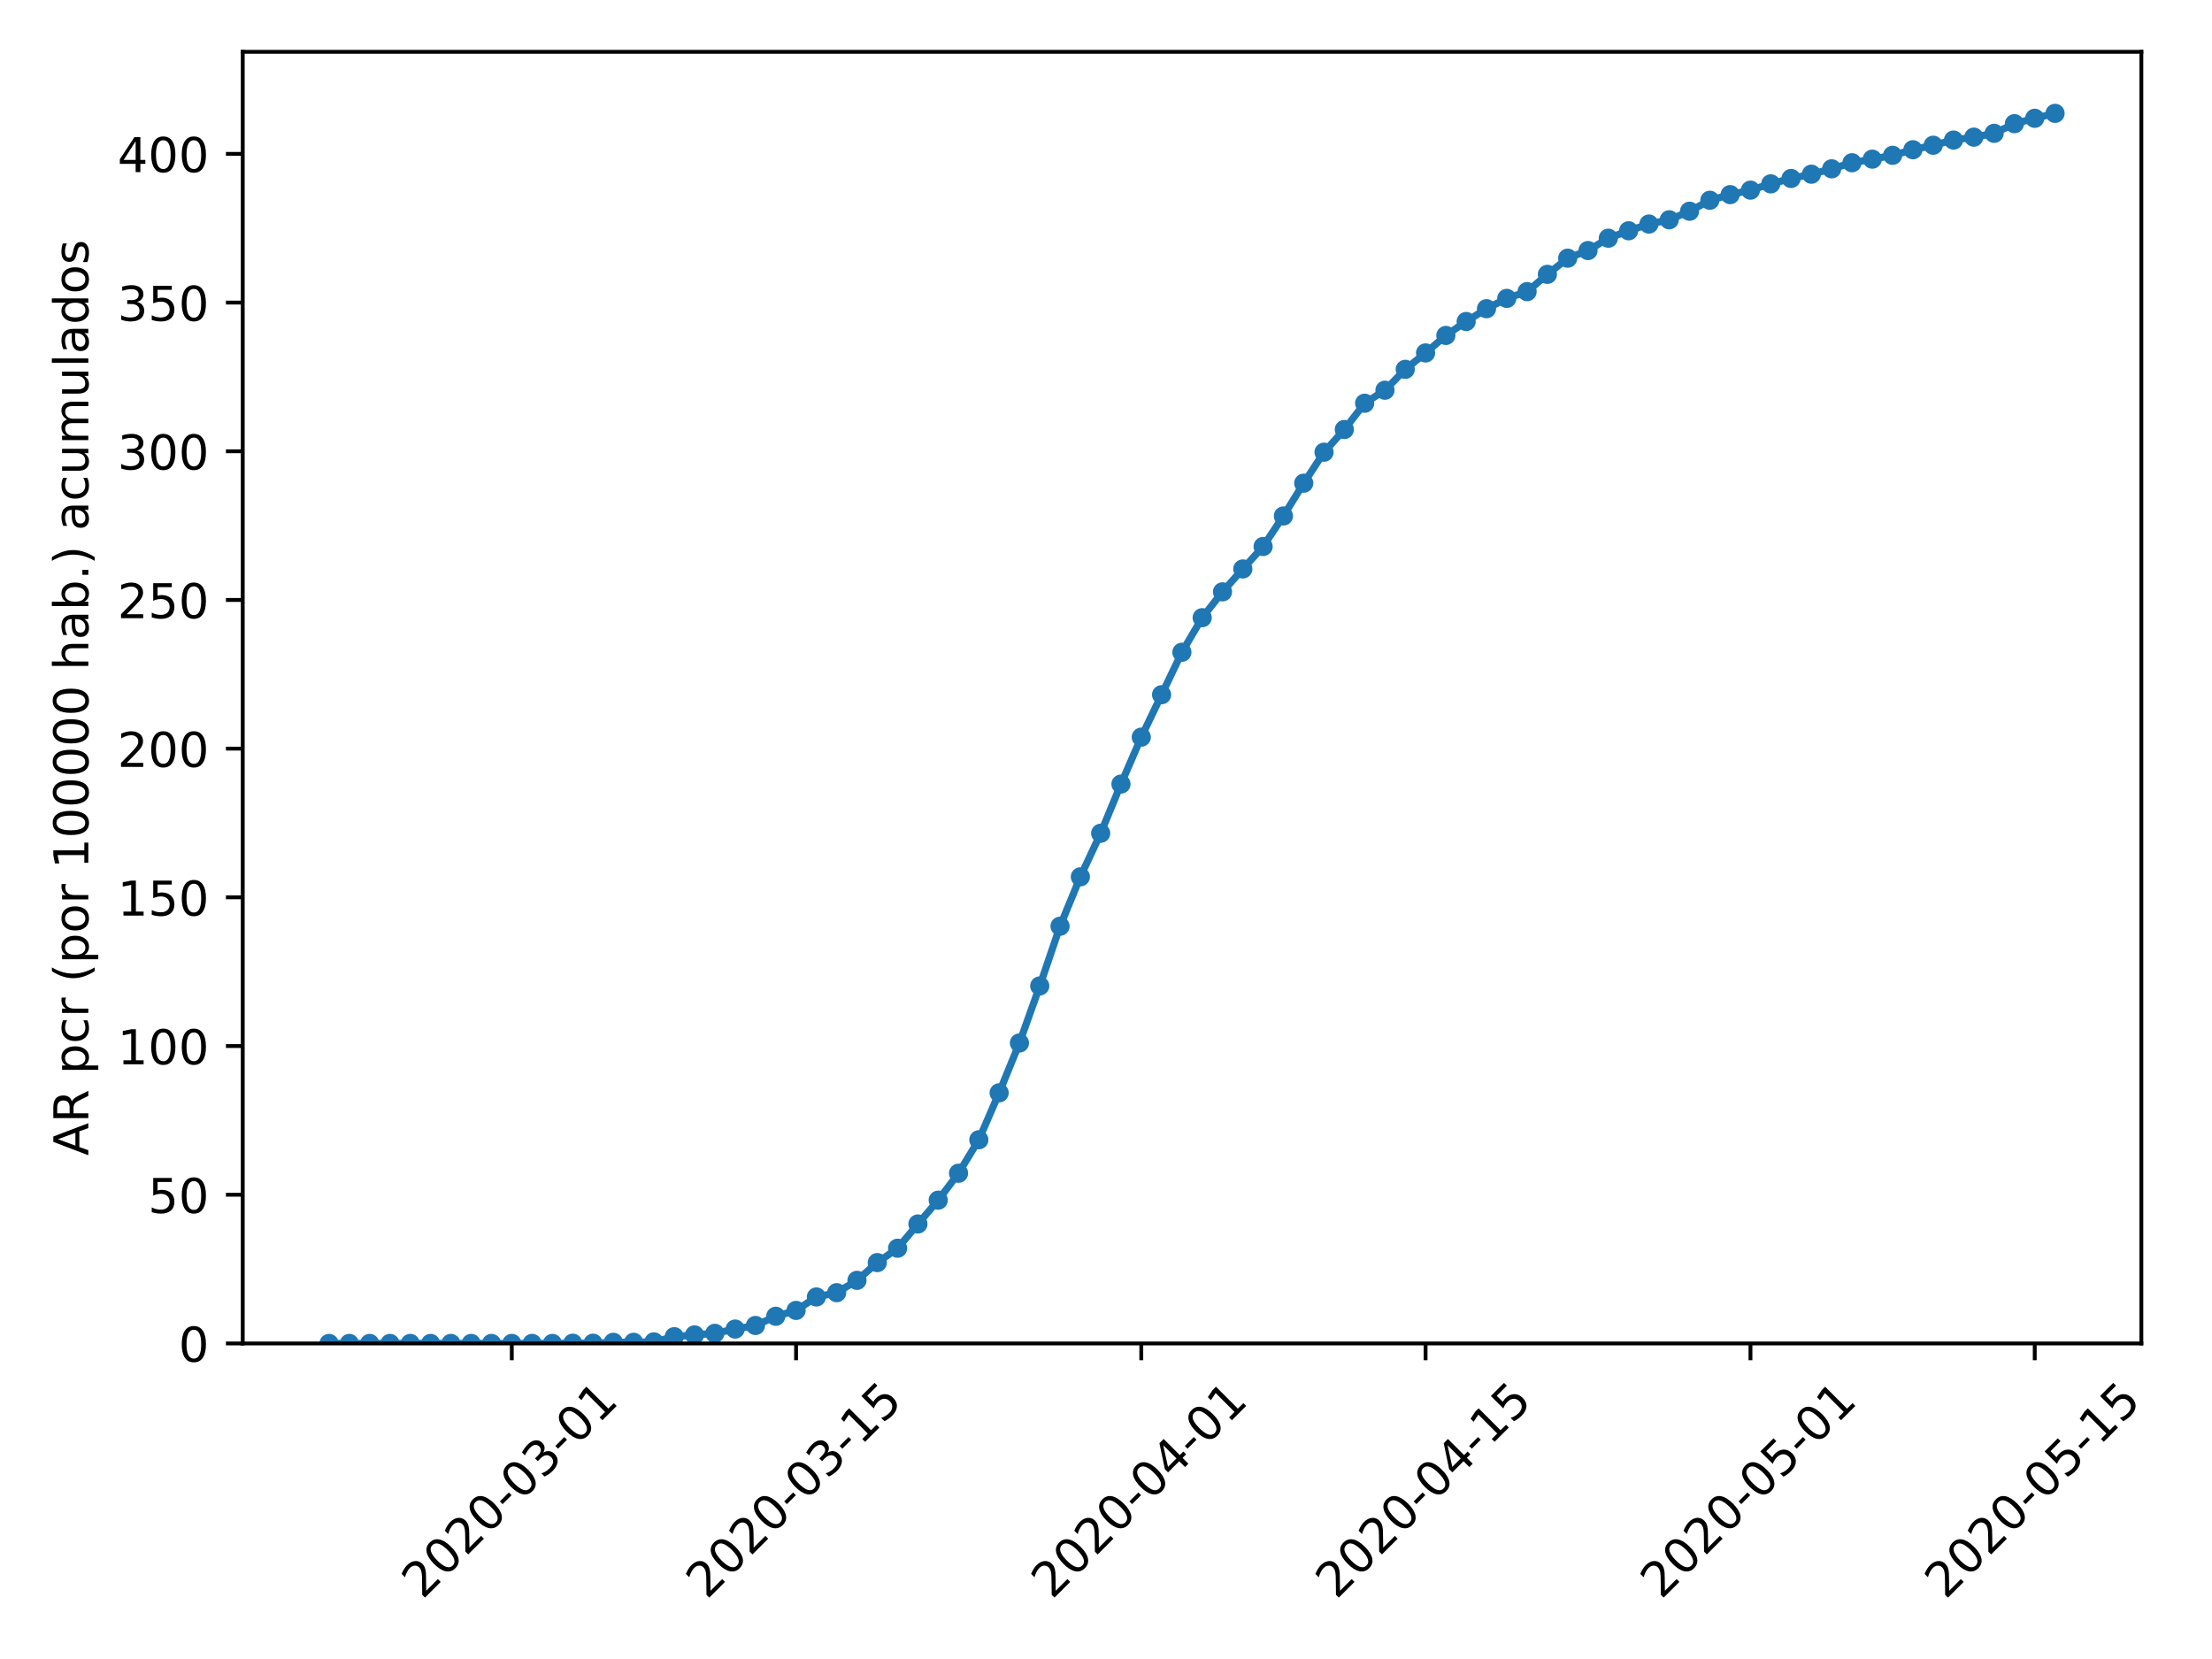 <?xml version="1.0" encoding="utf-8" standalone="no"?>
<!DOCTYPE svg PUBLIC "-//W3C//DTD SVG 1.1//EN"
  "http://www.w3.org/Graphics/SVG/1.1/DTD/svg11.dtd">
<!-- Created with matplotlib (https://matplotlib.org/) -->
<svg height="345.6pt" version="1.1" viewBox="0 0 460.8 345.6" width="460.8pt" xmlns="http://www.w3.org/2000/svg" xmlns:xlink="http://www.w3.org/1999/xlink">
 <defs>
  <style type="text/css">
*{stroke-linecap:butt;stroke-linejoin:round;}
  </style>
 </defs>
 <g id="figure_1">
  <g id="patch_1">
   <path d="M 0 345.6 
L 460.8 345.6 
L 460.8 0 
L 0 0 
z
" style="fill:#ffffff;"/>
  </g>
  <g id="axes_1">
   <g id="patch_2">
    <path d="M 50.566 279.863 
L 446.083 279.863 
L 446.083 10.8 
L 50.566 10.8 
z
" style="fill:#ffffff;"/>
   </g>
   <g id="matplotlib.axis_1">
    <g id="xtick_1">
     <g id="line2d_1">
      <defs>
       <path d="M 0 0 
L 0 3.5 
" id="m560f68d8b4" style="stroke:#000000;stroke-width:0.8;"/>
      </defs>
      <g>
       <use style="stroke:#000000;stroke-width:0.8;" x="106.615" xlink:href="#m560f68d8b4" y="279.863"/>
      </g>
     </g>
     <g id="text_1">
      <!-- 2020-03-01 -->
      <defs>
       <path d="M 19.188 8.297 
L 53.609 8.297 
L 53.609 0 
L 7.328 0 
L 7.328 8.297 
Q 12.938 14.109 22.625 23.891 
Q 32.328 33.688 34.812 36.531 
Q 39.547 41.844 41.422 45.531 
Q 43.312 49.219 43.312 52.781 
Q 43.312 58.594 39.234 62.25 
Q 35.156 65.922 28.609 65.922 
Q 23.969 65.922 18.812 64.312 
Q 13.672 62.703 7.812 59.422 
L 7.812 69.391 
Q 13.766 71.781 18.938 73 
Q 24.125 74.219 28.422 74.219 
Q 39.75 74.219 46.484 68.547 
Q 53.219 62.891 53.219 53.422 
Q 53.219 48.922 51.531 44.891 
Q 49.859 40.875 45.406 35.406 
Q 44.188 33.984 37.641 27.219 
Q 31.109 20.453 19.188 8.297 
z
" id="DejaVuSans-50"/>
       <path d="M 31.781 66.406 
Q 24.172 66.406 20.328 58.906 
Q 16.5 51.422 16.5 36.375 
Q 16.5 21.391 20.328 13.891 
Q 24.172 6.391 31.781 6.391 
Q 39.453 6.391 43.281 13.891 
Q 47.125 21.391 47.125 36.375 
Q 47.125 51.422 43.281 58.906 
Q 39.453 66.406 31.781 66.406 
z
M 31.781 74.219 
Q 44.047 74.219 50.516 64.516 
Q 56.984 54.828 56.984 36.375 
Q 56.984 17.969 50.516 8.266 
Q 44.047 -1.422 31.781 -1.422 
Q 19.531 -1.422 13.062 8.266 
Q 6.594 17.969 6.594 36.375 
Q 6.594 54.828 13.062 64.516 
Q 19.531 74.219 31.781 74.219 
z
" id="DejaVuSans-48"/>
       <path d="M 4.891 31.391 
L 31.203 31.391 
L 31.203 23.391 
L 4.891 23.391 
z
" id="DejaVuSans-45"/>
       <path d="M 40.578 39.312 
Q 47.656 37.797 51.625 33 
Q 55.609 28.219 55.609 21.188 
Q 55.609 10.406 48.188 4.484 
Q 40.766 -1.422 27.094 -1.422 
Q 22.516 -1.422 17.656 -0.516 
Q 12.797 0.391 7.625 2.203 
L 7.625 11.719 
Q 11.719 9.328 16.594 8.109 
Q 21.484 6.891 26.812 6.891 
Q 36.078 6.891 40.938 10.547 
Q 45.797 14.203 45.797 21.188 
Q 45.797 27.641 41.281 31.266 
Q 36.766 34.906 28.719 34.906 
L 20.219 34.906 
L 20.219 43.016 
L 29.109 43.016 
Q 36.375 43.016 40.234 45.922 
Q 44.094 48.828 44.094 54.297 
Q 44.094 59.906 40.109 62.906 
Q 36.141 65.922 28.719 65.922 
Q 24.656 65.922 20.016 65.031 
Q 15.375 64.156 9.812 62.312 
L 9.812 71.094 
Q 15.438 72.656 20.344 73.438 
Q 25.25 74.219 29.594 74.219 
Q 40.828 74.219 47.359 69.109 
Q 53.906 64.016 53.906 55.328 
Q 53.906 49.266 50.438 45.094 
Q 46.969 40.922 40.578 39.312 
z
" id="DejaVuSans-51"/>
       <path d="M 12.406 8.297 
L 28.516 8.297 
L 28.516 63.922 
L 10.984 60.406 
L 10.984 69.391 
L 28.422 72.906 
L 38.281 72.906 
L 38.281 8.297 
L 54.391 8.297 
L 54.391 0 
L 12.406 0 
z
" id="DejaVuSans-49"/>
      </defs>
      <g transform="translate(88.019 333.329)rotate(-45)scale(0.1 -0.1)">
       <use xlink:href="#DejaVuSans-50"/>
       <use x="63.623" xlink:href="#DejaVuSans-48"/>
       <use x="127.246" xlink:href="#DejaVuSans-50"/>
       <use x="190.869" xlink:href="#DejaVuSans-48"/>
       <use x="254.492" xlink:href="#DejaVuSans-45"/>
       <use x="290.576" xlink:href="#DejaVuSans-48"/>
       <use x="354.199" xlink:href="#DejaVuSans-51"/>
       <use x="417.822" xlink:href="#DejaVuSans-45"/>
       <use x="453.906" xlink:href="#DejaVuSans-48"/>
       <use x="517.529" xlink:href="#DejaVuSans-49"/>
      </g>
     </g>
    </g>
    <g id="xtick_2">
     <g id="line2d_2">
      <g>
       <use style="stroke:#000000;stroke-width:0.8;" x="165.837" xlink:href="#m560f68d8b4" y="279.863"/>
      </g>
     </g>
     <g id="text_2">
      <!-- 2020-03-15 -->
      <defs>
       <path d="M 10.797 72.906 
L 49.516 72.906 
L 49.516 64.594 
L 19.828 64.594 
L 19.828 46.734 
Q 21.969 47.469 24.109 47.828 
Q 26.266 48.188 28.422 48.188 
Q 40.625 48.188 47.75 41.5 
Q 54.891 34.812 54.891 23.391 
Q 54.891 11.625 47.562 5.094 
Q 40.234 -1.422 26.906 -1.422 
Q 22.312 -1.422 17.547 -0.641 
Q 12.797 0.141 7.719 1.703 
L 7.719 11.625 
Q 12.109 9.234 16.797 8.062 
Q 21.484 6.891 26.703 6.891 
Q 35.156 6.891 40.078 11.328 
Q 45.016 15.766 45.016 23.391 
Q 45.016 31 40.078 35.438 
Q 35.156 39.891 26.703 39.891 
Q 22.75 39.891 18.812 39.016 
Q 14.891 38.141 10.797 36.281 
z
" id="DejaVuSans-53"/>
      </defs>
      <g transform="translate(147.241 333.329)rotate(-45)scale(0.1 -0.1)">
       <use xlink:href="#DejaVuSans-50"/>
       <use x="63.623" xlink:href="#DejaVuSans-48"/>
       <use x="127.246" xlink:href="#DejaVuSans-50"/>
       <use x="190.869" xlink:href="#DejaVuSans-48"/>
       <use x="254.492" xlink:href="#DejaVuSans-45"/>
       <use x="290.576" xlink:href="#DejaVuSans-48"/>
       <use x="354.199" xlink:href="#DejaVuSans-51"/>
       <use x="417.822" xlink:href="#DejaVuSans-45"/>
       <use x="453.906" xlink:href="#DejaVuSans-49"/>
       <use x="517.529" xlink:href="#DejaVuSans-53"/>
      </g>
     </g>
    </g>
    <g id="xtick_3">
     <g id="line2d_3">
      <g>
       <use style="stroke:#000000;stroke-width:0.8;" x="237.749" xlink:href="#m560f68d8b4" y="279.863"/>
      </g>
     </g>
     <g id="text_3">
      <!-- 2020-04-01 -->
      <defs>
       <path d="M 37.797 64.312 
L 12.891 25.391 
L 37.797 25.391 
z
M 35.203 72.906 
L 47.609 72.906 
L 47.609 25.391 
L 58.016 25.391 
L 58.016 17.188 
L 47.609 17.188 
L 47.609 0 
L 37.797 0 
L 37.797 17.188 
L 4.891 17.188 
L 4.891 26.703 
z
" id="DejaVuSans-52"/>
      </defs>
      <g transform="translate(219.153 333.329)rotate(-45)scale(0.1 -0.1)">
       <use xlink:href="#DejaVuSans-50"/>
       <use x="63.623" xlink:href="#DejaVuSans-48"/>
       <use x="127.246" xlink:href="#DejaVuSans-50"/>
       <use x="190.869" xlink:href="#DejaVuSans-48"/>
       <use x="254.492" xlink:href="#DejaVuSans-45"/>
       <use x="290.576" xlink:href="#DejaVuSans-48"/>
       <use x="354.199" xlink:href="#DejaVuSans-52"/>
       <use x="417.822" xlink:href="#DejaVuSans-45"/>
       <use x="453.906" xlink:href="#DejaVuSans-48"/>
       <use x="517.529" xlink:href="#DejaVuSans-49"/>
      </g>
     </g>
    </g>
    <g id="xtick_4">
     <g id="line2d_4">
      <g>
       <use style="stroke:#000000;stroke-width:0.8;" x="296.971" xlink:href="#m560f68d8b4" y="279.863"/>
      </g>
     </g>
     <g id="text_4">
      <!-- 2020-04-15 -->
      <g transform="translate(278.375 333.329)rotate(-45)scale(0.1 -0.1)">
       <use xlink:href="#DejaVuSans-50"/>
       <use x="63.623" xlink:href="#DejaVuSans-48"/>
       <use x="127.246" xlink:href="#DejaVuSans-50"/>
       <use x="190.869" xlink:href="#DejaVuSans-48"/>
       <use x="254.492" xlink:href="#DejaVuSans-45"/>
       <use x="290.576" xlink:href="#DejaVuSans-48"/>
       <use x="354.199" xlink:href="#DejaVuSans-52"/>
       <use x="417.822" xlink:href="#DejaVuSans-45"/>
       <use x="453.906" xlink:href="#DejaVuSans-49"/>
       <use x="517.529" xlink:href="#DejaVuSans-53"/>
      </g>
     </g>
    </g>
    <g id="xtick_5">
     <g id="line2d_5">
      <g>
       <use style="stroke:#000000;stroke-width:0.8;" x="364.653" xlink:href="#m560f68d8b4" y="279.863"/>
      </g>
     </g>
     <g id="text_5">
      <!-- 2020-05-01 -->
      <g transform="translate(346.058 333.329)rotate(-45)scale(0.1 -0.1)">
       <use xlink:href="#DejaVuSans-50"/>
       <use x="63.623" xlink:href="#DejaVuSans-48"/>
       <use x="127.246" xlink:href="#DejaVuSans-50"/>
       <use x="190.869" xlink:href="#DejaVuSans-48"/>
       <use x="254.492" xlink:href="#DejaVuSans-45"/>
       <use x="290.576" xlink:href="#DejaVuSans-48"/>
       <use x="354.199" xlink:href="#DejaVuSans-53"/>
       <use x="417.822" xlink:href="#DejaVuSans-45"/>
       <use x="453.906" xlink:href="#DejaVuSans-48"/>
       <use x="517.529" xlink:href="#DejaVuSans-49"/>
      </g>
     </g>
    </g>
    <g id="xtick_6">
     <g id="line2d_6">
      <g>
       <use style="stroke:#000000;stroke-width:0.8;" x="423.875" xlink:href="#m560f68d8b4" y="279.863"/>
      </g>
     </g>
     <g id="text_6">
      <!-- 2020-05-15 -->
      <g transform="translate(405.279 333.329)rotate(-45)scale(0.1 -0.1)">
       <use xlink:href="#DejaVuSans-50"/>
       <use x="63.623" xlink:href="#DejaVuSans-48"/>
       <use x="127.246" xlink:href="#DejaVuSans-50"/>
       <use x="190.869" xlink:href="#DejaVuSans-48"/>
       <use x="254.492" xlink:href="#DejaVuSans-45"/>
       <use x="290.576" xlink:href="#DejaVuSans-48"/>
       <use x="354.199" xlink:href="#DejaVuSans-53"/>
       <use x="417.822" xlink:href="#DejaVuSans-45"/>
       <use x="453.906" xlink:href="#DejaVuSans-49"/>
       <use x="517.529" xlink:href="#DejaVuSans-53"/>
      </g>
     </g>
    </g>
   </g>
   <g id="matplotlib.axis_2">
    <g id="ytick_1">
     <g id="line2d_7">
      <defs>
       <path d="M 0 0 
L -3.5 0 
" id="m1e8fcd69b4" style="stroke:#000000;stroke-width:0.8;"/>
      </defs>
      <g>
       <use style="stroke:#000000;stroke-width:0.8;" x="50.566" xlink:href="#m1e8fcd69b4" y="279.863"/>
      </g>
     </g>
     <g id="text_7">
      <!-- 0 -->
      <g transform="translate(37.203 283.662)scale(0.1 -0.1)">
       <use xlink:href="#DejaVuSans-48"/>
      </g>
     </g>
    </g>
    <g id="ytick_2">
     <g id="line2d_8">
      <g>
       <use style="stroke:#000000;stroke-width:0.8;" x="50.566" xlink:href="#m1e8fcd69b4" y="248.886"/>
      </g>
     </g>
     <g id="text_8">
      <!-- 50 -->
      <g transform="translate(30.841 252.685)scale(0.1 -0.1)">
       <use xlink:href="#DejaVuSans-53"/>
       <use x="63.623" xlink:href="#DejaVuSans-48"/>
      </g>
     </g>
    </g>
    <g id="ytick_3">
     <g id="line2d_9">
      <g>
       <use style="stroke:#000000;stroke-width:0.8;" x="50.566" xlink:href="#m1e8fcd69b4" y="217.91"/>
      </g>
     </g>
     <g id="text_9">
      <!-- 100 -->
      <g transform="translate(24.478 221.709)scale(0.1 -0.1)">
       <use xlink:href="#DejaVuSans-49"/>
       <use x="63.623" xlink:href="#DejaVuSans-48"/>
       <use x="127.246" xlink:href="#DejaVuSans-48"/>
      </g>
     </g>
    </g>
    <g id="ytick_4">
     <g id="line2d_10">
      <g>
       <use style="stroke:#000000;stroke-width:0.8;" x="50.566" xlink:href="#m1e8fcd69b4" y="186.934"/>
      </g>
     </g>
     <g id="text_10">
      <!-- 150 -->
      <g transform="translate(24.478 190.733)scale(0.1 -0.1)">
       <use xlink:href="#DejaVuSans-49"/>
       <use x="63.623" xlink:href="#DejaVuSans-53"/>
       <use x="127.246" xlink:href="#DejaVuSans-48"/>
      </g>
     </g>
    </g>
    <g id="ytick_5">
     <g id="line2d_11">
      <g>
       <use style="stroke:#000000;stroke-width:0.8;" x="50.566" xlink:href="#m1e8fcd69b4" y="155.957"/>
      </g>
     </g>
     <g id="text_11">
      <!-- 200 -->
      <g transform="translate(24.478 159.756)scale(0.1 -0.1)">
       <use xlink:href="#DejaVuSans-50"/>
       <use x="63.623" xlink:href="#DejaVuSans-48"/>
       <use x="127.246" xlink:href="#DejaVuSans-48"/>
      </g>
     </g>
    </g>
    <g id="ytick_6">
     <g id="line2d_12">
      <g>
       <use style="stroke:#000000;stroke-width:0.8;" x="50.566" xlink:href="#m1e8fcd69b4" y="124.981"/>
      </g>
     </g>
     <g id="text_12">
      <!-- 250 -->
      <g transform="translate(24.478 128.78)scale(0.1 -0.1)">
       <use xlink:href="#DejaVuSans-50"/>
       <use x="63.623" xlink:href="#DejaVuSans-53"/>
       <use x="127.246" xlink:href="#DejaVuSans-48"/>
      </g>
     </g>
    </g>
    <g id="ytick_7">
     <g id="line2d_13">
      <g>
       <use style="stroke:#000000;stroke-width:0.8;" x="50.566" xlink:href="#m1e8fcd69b4" y="94.005"/>
      </g>
     </g>
     <g id="text_13">
      <!-- 300 -->
      <g transform="translate(24.478 97.804)scale(0.1 -0.1)">
       <use xlink:href="#DejaVuSans-51"/>
       <use x="63.623" xlink:href="#DejaVuSans-48"/>
       <use x="127.246" xlink:href="#DejaVuSans-48"/>
      </g>
     </g>
    </g>
    <g id="ytick_8">
     <g id="line2d_14">
      <g>
       <use style="stroke:#000000;stroke-width:0.8;" x="50.566" xlink:href="#m1e8fcd69b4" y="63.028"/>
      </g>
     </g>
     <g id="text_14">
      <!-- 350 -->
      <g transform="translate(24.478 66.827)scale(0.1 -0.1)">
       <use xlink:href="#DejaVuSans-51"/>
       <use x="63.623" xlink:href="#DejaVuSans-53"/>
       <use x="127.246" xlink:href="#DejaVuSans-48"/>
      </g>
     </g>
    </g>
    <g id="ytick_9">
     <g id="line2d_15">
      <g>
       <use style="stroke:#000000;stroke-width:0.8;" x="50.566" xlink:href="#m1e8fcd69b4" y="32.052"/>
      </g>
     </g>
     <g id="text_15">
      <!-- 400 -->
      <g transform="translate(24.478 35.851)scale(0.1 -0.1)">
       <use xlink:href="#DejaVuSans-52"/>
       <use x="63.623" xlink:href="#DejaVuSans-48"/>
       <use x="127.246" xlink:href="#DejaVuSans-48"/>
      </g>
     </g>
    </g>
    <g id="text_16">
     <!-- AR pcr (por 100000 hab.) acumulados -->
     <defs>
      <path d="M 34.188 63.188 
L 20.797 26.906 
L 47.609 26.906 
z
M 28.609 72.906 
L 39.797 72.906 
L 67.578 0 
L 57.328 0 
L 50.688 18.703 
L 17.828 18.703 
L 11.188 0 
L 0.781 0 
z
" id="DejaVuSans-65"/>
      <path d="M 44.391 34.188 
Q 47.562 33.109 50.562 29.594 
Q 53.562 26.078 56.594 19.922 
L 66.609 0 
L 56 0 
L 46.688 18.703 
Q 43.062 26.031 39.672 28.422 
Q 36.281 30.812 30.422 30.812 
L 19.672 30.812 
L 19.672 0 
L 9.812 0 
L 9.812 72.906 
L 32.078 72.906 
Q 44.578 72.906 50.734 67.672 
Q 56.891 62.453 56.891 51.906 
Q 56.891 45.016 53.688 40.469 
Q 50.484 35.938 44.391 34.188 
z
M 19.672 64.797 
L 19.672 38.922 
L 32.078 38.922 
Q 39.203 38.922 42.844 42.219 
Q 46.484 45.516 46.484 51.906 
Q 46.484 58.297 42.844 61.547 
Q 39.203 64.797 32.078 64.797 
z
" id="DejaVuSans-82"/>
      <path id="DejaVuSans-32"/>
      <path d="M 18.109 8.203 
L 18.109 -20.797 
L 9.078 -20.797 
L 9.078 54.688 
L 18.109 54.688 
L 18.109 46.391 
Q 20.953 51.266 25.266 53.625 
Q 29.594 56 35.594 56 
Q 45.562 56 51.781 48.094 
Q 58.016 40.188 58.016 27.297 
Q 58.016 14.406 51.781 6.484 
Q 45.562 -1.422 35.594 -1.422 
Q 29.594 -1.422 25.266 0.953 
Q 20.953 3.328 18.109 8.203 
z
M 48.688 27.297 
Q 48.688 37.203 44.609 42.844 
Q 40.531 48.484 33.406 48.484 
Q 26.266 48.484 22.188 42.844 
Q 18.109 37.203 18.109 27.297 
Q 18.109 17.391 22.188 11.75 
Q 26.266 6.109 33.406 6.109 
Q 40.531 6.109 44.609 11.75 
Q 48.688 17.391 48.688 27.297 
z
" id="DejaVuSans-112"/>
      <path d="M 48.781 52.594 
L 48.781 44.188 
Q 44.969 46.297 41.141 47.344 
Q 37.312 48.391 33.406 48.391 
Q 24.656 48.391 19.812 42.844 
Q 14.984 37.312 14.984 27.297 
Q 14.984 17.281 19.812 11.734 
Q 24.656 6.203 33.406 6.203 
Q 37.312 6.203 41.141 7.25 
Q 44.969 8.297 48.781 10.406 
L 48.781 2.094 
Q 45.016 0.344 40.984 -0.531 
Q 36.969 -1.422 32.422 -1.422 
Q 20.062 -1.422 12.781 6.344 
Q 5.516 14.109 5.516 27.297 
Q 5.516 40.672 12.859 48.328 
Q 20.219 56 33.016 56 
Q 37.156 56 41.109 55.141 
Q 45.062 54.297 48.781 52.594 
z
" id="DejaVuSans-99"/>
      <path d="M 41.109 46.297 
Q 39.594 47.172 37.812 47.578 
Q 36.031 48 33.891 48 
Q 26.266 48 22.188 43.047 
Q 18.109 38.094 18.109 28.812 
L 18.109 0 
L 9.078 0 
L 9.078 54.688 
L 18.109 54.688 
L 18.109 46.188 
Q 20.953 51.172 25.484 53.578 
Q 30.031 56 36.531 56 
Q 37.453 56 38.578 55.875 
Q 39.703 55.766 41.062 55.516 
z
" id="DejaVuSans-114"/>
      <path d="M 31 75.875 
Q 24.469 64.656 21.281 53.656 
Q 18.109 42.672 18.109 31.391 
Q 18.109 20.125 21.312 9.062 
Q 24.516 -2 31 -13.188 
L 23.188 -13.188 
Q 15.875 -1.703 12.234 9.375 
Q 8.594 20.453 8.594 31.391 
Q 8.594 42.281 12.203 53.312 
Q 15.828 64.359 23.188 75.875 
z
" id="DejaVuSans-40"/>
      <path d="M 30.609 48.391 
Q 23.391 48.391 19.188 42.75 
Q 14.984 37.109 14.984 27.297 
Q 14.984 17.484 19.156 11.844 
Q 23.344 6.203 30.609 6.203 
Q 37.797 6.203 41.984 11.859 
Q 46.188 17.531 46.188 27.297 
Q 46.188 37.016 41.984 42.703 
Q 37.797 48.391 30.609 48.391 
z
M 30.609 56 
Q 42.328 56 49.016 48.375 
Q 55.719 40.766 55.719 27.297 
Q 55.719 13.875 49.016 6.219 
Q 42.328 -1.422 30.609 -1.422 
Q 18.844 -1.422 12.172 6.219 
Q 5.516 13.875 5.516 27.297 
Q 5.516 40.766 12.172 48.375 
Q 18.844 56 30.609 56 
z
" id="DejaVuSans-111"/>
      <path d="M 54.891 33.016 
L 54.891 0 
L 45.906 0 
L 45.906 32.719 
Q 45.906 40.484 42.875 44.328 
Q 39.844 48.188 33.797 48.188 
Q 26.516 48.188 22.312 43.547 
Q 18.109 38.922 18.109 30.906 
L 18.109 0 
L 9.078 0 
L 9.078 75.984 
L 18.109 75.984 
L 18.109 46.188 
Q 21.344 51.125 25.703 53.562 
Q 30.078 56 35.797 56 
Q 45.219 56 50.047 50.172 
Q 54.891 44.344 54.891 33.016 
z
" id="DejaVuSans-104"/>
      <path d="M 34.281 27.484 
Q 23.391 27.484 19.188 25 
Q 14.984 22.516 14.984 16.5 
Q 14.984 11.719 18.141 8.906 
Q 21.297 6.109 26.703 6.109 
Q 34.188 6.109 38.703 11.406 
Q 43.219 16.703 43.219 25.484 
L 43.219 27.484 
z
M 52.203 31.203 
L 52.203 0 
L 43.219 0 
L 43.219 8.297 
Q 40.141 3.328 35.547 0.953 
Q 30.953 -1.422 24.312 -1.422 
Q 15.922 -1.422 10.953 3.297 
Q 6 8.016 6 15.922 
Q 6 25.141 12.172 29.828 
Q 18.359 34.516 30.609 34.516 
L 43.219 34.516 
L 43.219 35.406 
Q 43.219 41.609 39.141 45 
Q 35.062 48.391 27.688 48.391 
Q 23 48.391 18.547 47.266 
Q 14.109 46.141 10.016 43.891 
L 10.016 52.203 
Q 14.938 54.109 19.578 55.047 
Q 24.219 56 28.609 56 
Q 40.484 56 46.344 49.844 
Q 52.203 43.703 52.203 31.203 
z
" id="DejaVuSans-97"/>
      <path d="M 48.688 27.297 
Q 48.688 37.203 44.609 42.844 
Q 40.531 48.484 33.406 48.484 
Q 26.266 48.484 22.188 42.844 
Q 18.109 37.203 18.109 27.297 
Q 18.109 17.391 22.188 11.75 
Q 26.266 6.109 33.406 6.109 
Q 40.531 6.109 44.609 11.75 
Q 48.688 17.391 48.688 27.297 
z
M 18.109 46.391 
Q 20.953 51.266 25.266 53.625 
Q 29.594 56 35.594 56 
Q 45.562 56 51.781 48.094 
Q 58.016 40.188 58.016 27.297 
Q 58.016 14.406 51.781 6.484 
Q 45.562 -1.422 35.594 -1.422 
Q 29.594 -1.422 25.266 0.953 
Q 20.953 3.328 18.109 8.203 
L 18.109 0 
L 9.078 0 
L 9.078 75.984 
L 18.109 75.984 
z
" id="DejaVuSans-98"/>
      <path d="M 10.688 12.406 
L 21 12.406 
L 21 0 
L 10.688 0 
z
" id="DejaVuSans-46"/>
      <path d="M 8.016 75.875 
L 15.828 75.875 
Q 23.141 64.359 26.781 53.312 
Q 30.422 42.281 30.422 31.391 
Q 30.422 20.453 26.781 9.375 
Q 23.141 -1.703 15.828 -13.188 
L 8.016 -13.188 
Q 14.5 -2 17.703 9.062 
Q 20.906 20.125 20.906 31.391 
Q 20.906 42.672 17.703 53.656 
Q 14.5 64.656 8.016 75.875 
z
" id="DejaVuSans-41"/>
      <path d="M 8.5 21.578 
L 8.5 54.688 
L 17.484 54.688 
L 17.484 21.922 
Q 17.484 14.156 20.5 10.266 
Q 23.531 6.391 29.594 6.391 
Q 36.859 6.391 41.078 11.031 
Q 45.312 15.672 45.312 23.688 
L 45.312 54.688 
L 54.297 54.688 
L 54.297 0 
L 45.312 0 
L 45.312 8.406 
Q 42.047 3.422 37.719 1 
Q 33.406 -1.422 27.688 -1.422 
Q 18.266 -1.422 13.375 4.438 
Q 8.5 10.297 8.5 21.578 
z
M 31.109 56 
z
" id="DejaVuSans-117"/>
      <path d="M 52 44.188 
Q 55.375 50.25 60.062 53.125 
Q 64.75 56 71.094 56 
Q 79.641 56 84.281 50.016 
Q 88.922 44.047 88.922 33.016 
L 88.922 0 
L 79.891 0 
L 79.891 32.719 
Q 79.891 40.578 77.094 44.375 
Q 74.312 48.188 68.609 48.188 
Q 61.625 48.188 57.562 43.547 
Q 53.516 38.922 53.516 30.906 
L 53.516 0 
L 44.484 0 
L 44.484 32.719 
Q 44.484 40.625 41.703 44.406 
Q 38.922 48.188 33.109 48.188 
Q 26.219 48.188 22.156 43.531 
Q 18.109 38.875 18.109 30.906 
L 18.109 0 
L 9.078 0 
L 9.078 54.688 
L 18.109 54.688 
L 18.109 46.188 
Q 21.188 51.219 25.484 53.609 
Q 29.781 56 35.688 56 
Q 41.656 56 45.828 52.969 
Q 50 49.953 52 44.188 
z
" id="DejaVuSans-109"/>
      <path d="M 9.422 75.984 
L 18.406 75.984 
L 18.406 0 
L 9.422 0 
z
" id="DejaVuSans-108"/>
      <path d="M 45.406 46.391 
L 45.406 75.984 
L 54.391 75.984 
L 54.391 0 
L 45.406 0 
L 45.406 8.203 
Q 42.578 3.328 38.25 0.953 
Q 33.938 -1.422 27.875 -1.422 
Q 17.969 -1.422 11.734 6.484 
Q 5.516 14.406 5.516 27.297 
Q 5.516 40.188 11.734 48.094 
Q 17.969 56 27.875 56 
Q 33.938 56 38.25 53.625 
Q 42.578 51.266 45.406 46.391 
z
M 14.797 27.297 
Q 14.797 17.391 18.875 11.75 
Q 22.953 6.109 30.078 6.109 
Q 37.203 6.109 41.297 11.75 
Q 45.406 17.391 45.406 27.297 
Q 45.406 37.203 41.297 42.844 
Q 37.203 48.484 30.078 48.484 
Q 22.953 48.484 18.875 42.844 
Q 14.797 37.203 14.797 27.297 
z
" id="DejaVuSans-100"/>
      <path d="M 44.281 53.078 
L 44.281 44.578 
Q 40.484 46.531 36.375 47.5 
Q 32.281 48.484 27.875 48.484 
Q 21.188 48.484 17.844 46.438 
Q 14.5 44.391 14.5 40.281 
Q 14.5 37.156 16.891 35.375 
Q 19.281 33.594 26.516 31.984 
L 29.594 31.297 
Q 39.156 29.25 43.188 25.516 
Q 47.219 21.781 47.219 15.094 
Q 47.219 7.469 41.188 3.016 
Q 35.156 -1.422 24.609 -1.422 
Q 20.219 -1.422 15.453 -0.562 
Q 10.688 0.297 5.422 2 
L 5.422 11.281 
Q 10.406 8.688 15.234 7.391 
Q 20.062 6.109 24.812 6.109 
Q 31.156 6.109 34.562 8.281 
Q 37.984 10.453 37.984 14.406 
Q 37.984 18.062 35.516 20.016 
Q 33.062 21.969 24.703 23.781 
L 21.578 24.516 
Q 13.234 26.266 9.516 29.906 
Q 5.812 33.547 5.812 39.891 
Q 5.812 47.609 11.281 51.797 
Q 16.75 56 26.812 56 
Q 31.781 56 36.172 55.266 
Q 40.578 54.547 44.281 53.078 
z
" id="DejaVuSans-115"/>
     </defs>
     <g transform="translate(18.398 240.737)rotate(-90)scale(0.1 -0.1)">
      <use xlink:href="#DejaVuSans-65"/>
      <use x="68.408" xlink:href="#DejaVuSans-82"/>
      <use x="137.891" xlink:href="#DejaVuSans-32"/>
      <use x="169.678" xlink:href="#DejaVuSans-112"/>
      <use x="233.154" xlink:href="#DejaVuSans-99"/>
      <use x="288.135" xlink:href="#DejaVuSans-114"/>
      <use x="329.248" xlink:href="#DejaVuSans-32"/>
      <use x="361.035" xlink:href="#DejaVuSans-40"/>
      <use x="400.049" xlink:href="#DejaVuSans-112"/>
      <use x="463.525" xlink:href="#DejaVuSans-111"/>
      <use x="524.707" xlink:href="#DejaVuSans-114"/>
      <use x="565.82" xlink:href="#DejaVuSans-32"/>
      <use x="597.607" xlink:href="#DejaVuSans-49"/>
      <use x="661.23" xlink:href="#DejaVuSans-48"/>
      <use x="724.854" xlink:href="#DejaVuSans-48"/>
      <use x="788.477" xlink:href="#DejaVuSans-48"/>
      <use x="852.1" xlink:href="#DejaVuSans-48"/>
      <use x="915.723" xlink:href="#DejaVuSans-48"/>
      <use x="979.346" xlink:href="#DejaVuSans-32"/>
      <use x="1011.133" xlink:href="#DejaVuSans-104"/>
      <use x="1074.512" xlink:href="#DejaVuSans-97"/>
      <use x="1135.791" xlink:href="#DejaVuSans-98"/>
      <use x="1199.268" xlink:href="#DejaVuSans-46"/>
      <use x="1231.055" xlink:href="#DejaVuSans-41"/>
      <use x="1270.068" xlink:href="#DejaVuSans-32"/>
      <use x="1301.855" xlink:href="#DejaVuSans-97"/>
      <use x="1363.135" xlink:href="#DejaVuSans-99"/>
      <use x="1418.115" xlink:href="#DejaVuSans-117"/>
      <use x="1481.494" xlink:href="#DejaVuSans-109"/>
      <use x="1578.906" xlink:href="#DejaVuSans-117"/>
      <use x="1642.285" xlink:href="#DejaVuSans-108"/>
      <use x="1670.068" xlink:href="#DejaVuSans-97"/>
      <use x="1731.348" xlink:href="#DejaVuSans-100"/>
      <use x="1794.824" xlink:href="#DejaVuSans-111"/>
      <use x="1856.006" xlink:href="#DejaVuSans-115"/>
     </g>
    </g>
   </g>
   <g id="line2d_16">
    <path clip-path="url(#p7defd427c6)" d="M 68.544 279.863 
L 72.774 279.863 
L 77.004 279.863 
L 81.234 279.863 
L 85.464 279.863 
L 89.694 279.863 
L 93.925 279.863 
L 98.155 279.863 
L 102.385 279.863 
L 106.615 279.863 
L 110.845 279.863 
L 115.075 279.863 
L 119.305 279.816 
L 123.535 279.816 
L 127.766 279.629 
L 131.996 279.629 
L 136.226 279.535 
L 140.456 278.459 
L 144.686 278.085 
L 148.916 277.758 
L 153.146 276.869 
L 157.377 276.12 
L 161.607 274.202 
L 165.837 272.986 
L 170.067 270.18 
L 174.297 269.291 
L 178.527 266.718 
L 182.757 263.022 
L 186.988 260.029 
L 191.218 254.977 
L 195.448 250.018 
L 199.678 244.405 
L 203.908 237.435 
L 208.138 227.658 
L 212.368 217.274 
L 216.599 205.392 
L 220.829 192.949 
L 225.059 182.658 
L 229.289 173.583 
L 233.519 163.338 
L 237.749 153.562 
L 241.979 144.721 
L 246.209 135.88 
L 250.44 128.676 
L 254.67 123.296 
L 258.9 118.525 
L 263.13 113.847 
L 267.36 107.486 
L 271.59 100.656 
L 275.82 94.201 
L 280.051 89.476 
L 284.281 84.003 
L 288.511 81.29 
L 292.741 76.939 
L 296.971 73.525 
L 301.201 69.876 
L 305.431 66.976 
L 309.662 64.309 
L 313.892 62.158 
L 318.122 60.754 
L 322.352 57.152 
L 326.582 53.784 
L 330.812 52.194 
L 335.042 49.621 
L 339.273 48.077 
L 343.503 46.674 
L 347.733 45.785 
L 351.963 44.008 
L 356.193 41.716 
L 360.423 40.546 
L 364.653 39.611 
L 368.883 38.301 
L 373.114 37.178 
L 377.344 36.289 
L 381.574 35.167 
L 385.804 33.904 
L 390.034 33.155 
L 394.264 32.36 
L 398.494 31.191 
L 402.725 30.255 
L 406.955 29.179 
L 411.185 28.571 
L 415.415 27.776 
L 419.645 25.764 
L 423.875 24.642 
L 428.105 23.613 
" style="fill:none;stroke:#1f77b4;stroke-linecap:square;stroke-width:1.5;"/>
    <defs>
     <path d="M 0 1.5 
C 0.398 1.5 0.779 1.342 1.061 1.061 
C 1.342 0.779 1.5 0.398 1.5 0 
C 1.5 -0.398 1.342 -0.779 1.061 -1.061 
C 0.779 -1.342 0.398 -1.5 0 -1.5 
C -0.398 -1.5 -0.779 -1.342 -1.061 -1.061 
C -1.342 -0.779 -1.5 -0.398 -1.5 0 
C -1.5 0.398 -1.342 0.779 -1.061 1.061 
C -0.779 1.342 -0.398 1.5 0 1.5 
z
" id="m64dc50f4de" style="stroke:#1f77b4;"/>
    </defs>
    <g clip-path="url(#p7defd427c6)">
     <use style="fill:#1f77b4;stroke:#1f77b4;" x="68.544" xlink:href="#m64dc50f4de" y="279.863"/>
     <use style="fill:#1f77b4;stroke:#1f77b4;" x="72.774" xlink:href="#m64dc50f4de" y="279.863"/>
     <use style="fill:#1f77b4;stroke:#1f77b4;" x="77.004" xlink:href="#m64dc50f4de" y="279.863"/>
     <use style="fill:#1f77b4;stroke:#1f77b4;" x="81.234" xlink:href="#m64dc50f4de" y="279.863"/>
     <use style="fill:#1f77b4;stroke:#1f77b4;" x="85.464" xlink:href="#m64dc50f4de" y="279.863"/>
     <use style="fill:#1f77b4;stroke:#1f77b4;" x="89.694" xlink:href="#m64dc50f4de" y="279.863"/>
     <use style="fill:#1f77b4;stroke:#1f77b4;" x="93.925" xlink:href="#m64dc50f4de" y="279.863"/>
     <use style="fill:#1f77b4;stroke:#1f77b4;" x="98.155" xlink:href="#m64dc50f4de" y="279.863"/>
     <use style="fill:#1f77b4;stroke:#1f77b4;" x="102.385" xlink:href="#m64dc50f4de" y="279.863"/>
     <use style="fill:#1f77b4;stroke:#1f77b4;" x="106.615" xlink:href="#m64dc50f4de" y="279.863"/>
     <use style="fill:#1f77b4;stroke:#1f77b4;" x="110.845" xlink:href="#m64dc50f4de" y="279.863"/>
     <use style="fill:#1f77b4;stroke:#1f77b4;" x="115.075" xlink:href="#m64dc50f4de" y="279.863"/>
     <use style="fill:#1f77b4;stroke:#1f77b4;" x="119.305" xlink:href="#m64dc50f4de" y="279.816"/>
     <use style="fill:#1f77b4;stroke:#1f77b4;" x="123.535" xlink:href="#m64dc50f4de" y="279.816"/>
     <use style="fill:#1f77b4;stroke:#1f77b4;" x="127.766" xlink:href="#m64dc50f4de" y="279.629"/>
     <use style="fill:#1f77b4;stroke:#1f77b4;" x="131.996" xlink:href="#m64dc50f4de" y="279.629"/>
     <use style="fill:#1f77b4;stroke:#1f77b4;" x="136.226" xlink:href="#m64dc50f4de" y="279.535"/>
     <use style="fill:#1f77b4;stroke:#1f77b4;" x="140.456" xlink:href="#m64dc50f4de" y="278.459"/>
     <use style="fill:#1f77b4;stroke:#1f77b4;" x="144.686" xlink:href="#m64dc50f4de" y="278.085"/>
     <use style="fill:#1f77b4;stroke:#1f77b4;" x="148.916" xlink:href="#m64dc50f4de" y="277.758"/>
     <use style="fill:#1f77b4;stroke:#1f77b4;" x="153.146" xlink:href="#m64dc50f4de" y="276.869"/>
     <use style="fill:#1f77b4;stroke:#1f77b4;" x="157.377" xlink:href="#m64dc50f4de" y="276.12"/>
     <use style="fill:#1f77b4;stroke:#1f77b4;" x="161.607" xlink:href="#m64dc50f4de" y="274.202"/>
     <use style="fill:#1f77b4;stroke:#1f77b4;" x="165.837" xlink:href="#m64dc50f4de" y="272.986"/>
     <use style="fill:#1f77b4;stroke:#1f77b4;" x="170.067" xlink:href="#m64dc50f4de" y="270.18"/>
     <use style="fill:#1f77b4;stroke:#1f77b4;" x="174.297" xlink:href="#m64dc50f4de" y="269.291"/>
     <use style="fill:#1f77b4;stroke:#1f77b4;" x="178.527" xlink:href="#m64dc50f4de" y="266.718"/>
     <use style="fill:#1f77b4;stroke:#1f77b4;" x="182.757" xlink:href="#m64dc50f4de" y="263.022"/>
     <use style="fill:#1f77b4;stroke:#1f77b4;" x="186.988" xlink:href="#m64dc50f4de" y="260.029"/>
     <use style="fill:#1f77b4;stroke:#1f77b4;" x="191.218" xlink:href="#m64dc50f4de" y="254.977"/>
     <use style="fill:#1f77b4;stroke:#1f77b4;" x="195.448" xlink:href="#m64dc50f4de" y="250.018"/>
     <use style="fill:#1f77b4;stroke:#1f77b4;" x="199.678" xlink:href="#m64dc50f4de" y="244.405"/>
     <use style="fill:#1f77b4;stroke:#1f77b4;" x="203.908" xlink:href="#m64dc50f4de" y="237.435"/>
     <use style="fill:#1f77b4;stroke:#1f77b4;" x="208.138" xlink:href="#m64dc50f4de" y="227.658"/>
     <use style="fill:#1f77b4;stroke:#1f77b4;" x="212.368" xlink:href="#m64dc50f4de" y="217.274"/>
     <use style="fill:#1f77b4;stroke:#1f77b4;" x="216.599" xlink:href="#m64dc50f4de" y="205.392"/>
     <use style="fill:#1f77b4;stroke:#1f77b4;" x="220.829" xlink:href="#m64dc50f4de" y="192.949"/>
     <use style="fill:#1f77b4;stroke:#1f77b4;" x="225.059" xlink:href="#m64dc50f4de" y="182.658"/>
     <use style="fill:#1f77b4;stroke:#1f77b4;" x="229.289" xlink:href="#m64dc50f4de" y="173.583"/>
     <use style="fill:#1f77b4;stroke:#1f77b4;" x="233.519" xlink:href="#m64dc50f4de" y="163.338"/>
     <use style="fill:#1f77b4;stroke:#1f77b4;" x="237.749" xlink:href="#m64dc50f4de" y="153.562"/>
     <use style="fill:#1f77b4;stroke:#1f77b4;" x="241.979" xlink:href="#m64dc50f4de" y="144.721"/>
     <use style="fill:#1f77b4;stroke:#1f77b4;" x="246.209" xlink:href="#m64dc50f4de" y="135.88"/>
     <use style="fill:#1f77b4;stroke:#1f77b4;" x="250.44" xlink:href="#m64dc50f4de" y="128.676"/>
     <use style="fill:#1f77b4;stroke:#1f77b4;" x="254.67" xlink:href="#m64dc50f4de" y="123.296"/>
     <use style="fill:#1f77b4;stroke:#1f77b4;" x="258.9" xlink:href="#m64dc50f4de" y="118.525"/>
     <use style="fill:#1f77b4;stroke:#1f77b4;" x="263.13" xlink:href="#m64dc50f4de" y="113.847"/>
     <use style="fill:#1f77b4;stroke:#1f77b4;" x="267.36" xlink:href="#m64dc50f4de" y="107.486"/>
     <use style="fill:#1f77b4;stroke:#1f77b4;" x="271.59" xlink:href="#m64dc50f4de" y="100.656"/>
     <use style="fill:#1f77b4;stroke:#1f77b4;" x="275.82" xlink:href="#m64dc50f4de" y="94.201"/>
     <use style="fill:#1f77b4;stroke:#1f77b4;" x="280.051" xlink:href="#m64dc50f4de" y="89.476"/>
     <use style="fill:#1f77b4;stroke:#1f77b4;" x="284.281" xlink:href="#m64dc50f4de" y="84.003"/>
     <use style="fill:#1f77b4;stroke:#1f77b4;" x="288.511" xlink:href="#m64dc50f4de" y="81.29"/>
     <use style="fill:#1f77b4;stroke:#1f77b4;" x="292.741" xlink:href="#m64dc50f4de" y="76.939"/>
     <use style="fill:#1f77b4;stroke:#1f77b4;" x="296.971" xlink:href="#m64dc50f4de" y="73.525"/>
     <use style="fill:#1f77b4;stroke:#1f77b4;" x="301.201" xlink:href="#m64dc50f4de" y="69.876"/>
     <use style="fill:#1f77b4;stroke:#1f77b4;" x="305.431" xlink:href="#m64dc50f4de" y="66.976"/>
     <use style="fill:#1f77b4;stroke:#1f77b4;" x="309.662" xlink:href="#m64dc50f4de" y="64.309"/>
     <use style="fill:#1f77b4;stroke:#1f77b4;" x="313.892" xlink:href="#m64dc50f4de" y="62.158"/>
     <use style="fill:#1f77b4;stroke:#1f77b4;" x="318.122" xlink:href="#m64dc50f4de" y="60.754"/>
     <use style="fill:#1f77b4;stroke:#1f77b4;" x="322.352" xlink:href="#m64dc50f4de" y="57.152"/>
     <use style="fill:#1f77b4;stroke:#1f77b4;" x="326.582" xlink:href="#m64dc50f4de" y="53.784"/>
     <use style="fill:#1f77b4;stroke:#1f77b4;" x="330.812" xlink:href="#m64dc50f4de" y="52.194"/>
     <use style="fill:#1f77b4;stroke:#1f77b4;" x="335.042" xlink:href="#m64dc50f4de" y="49.621"/>
     <use style="fill:#1f77b4;stroke:#1f77b4;" x="339.273" xlink:href="#m64dc50f4de" y="48.077"/>
     <use style="fill:#1f77b4;stroke:#1f77b4;" x="343.503" xlink:href="#m64dc50f4de" y="46.674"/>
     <use style="fill:#1f77b4;stroke:#1f77b4;" x="347.733" xlink:href="#m64dc50f4de" y="45.785"/>
     <use style="fill:#1f77b4;stroke:#1f77b4;" x="351.963" xlink:href="#m64dc50f4de" y="44.008"/>
     <use style="fill:#1f77b4;stroke:#1f77b4;" x="356.193" xlink:href="#m64dc50f4de" y="41.716"/>
     <use style="fill:#1f77b4;stroke:#1f77b4;" x="360.423" xlink:href="#m64dc50f4de" y="40.546"/>
     <use style="fill:#1f77b4;stroke:#1f77b4;" x="364.653" xlink:href="#m64dc50f4de" y="39.611"/>
     <use style="fill:#1f77b4;stroke:#1f77b4;" x="368.883" xlink:href="#m64dc50f4de" y="38.301"/>
     <use style="fill:#1f77b4;stroke:#1f77b4;" x="373.114" xlink:href="#m64dc50f4de" y="37.178"/>
     <use style="fill:#1f77b4;stroke:#1f77b4;" x="377.344" xlink:href="#m64dc50f4de" y="36.289"/>
     <use style="fill:#1f77b4;stroke:#1f77b4;" x="381.574" xlink:href="#m64dc50f4de" y="35.167"/>
     <use style="fill:#1f77b4;stroke:#1f77b4;" x="385.804" xlink:href="#m64dc50f4de" y="33.904"/>
     <use style="fill:#1f77b4;stroke:#1f77b4;" x="390.034" xlink:href="#m64dc50f4de" y="33.155"/>
     <use style="fill:#1f77b4;stroke:#1f77b4;" x="394.264" xlink:href="#m64dc50f4de" y="32.36"/>
     <use style="fill:#1f77b4;stroke:#1f77b4;" x="398.494" xlink:href="#m64dc50f4de" y="31.191"/>
     <use style="fill:#1f77b4;stroke:#1f77b4;" x="402.725" xlink:href="#m64dc50f4de" y="30.255"/>
     <use style="fill:#1f77b4;stroke:#1f77b4;" x="406.955" xlink:href="#m64dc50f4de" y="29.179"/>
     <use style="fill:#1f77b4;stroke:#1f77b4;" x="411.185" xlink:href="#m64dc50f4de" y="28.571"/>
     <use style="fill:#1f77b4;stroke:#1f77b4;" x="415.415" xlink:href="#m64dc50f4de" y="27.776"/>
     <use style="fill:#1f77b4;stroke:#1f77b4;" x="419.645" xlink:href="#m64dc50f4de" y="25.764"/>
     <use style="fill:#1f77b4;stroke:#1f77b4;" x="423.875" xlink:href="#m64dc50f4de" y="24.642"/>
     <use style="fill:#1f77b4;stroke:#1f77b4;" x="428.105" xlink:href="#m64dc50f4de" y="23.613"/>
    </g>
   </g>
   <g id="patch_3">
    <path d="M 50.566 279.863 
L 50.566 10.8 
" style="fill:none;stroke:#000000;stroke-linecap:square;stroke-linejoin:miter;stroke-width:0.8;"/>
   </g>
   <g id="patch_4">
    <path d="M 446.083 279.863 
L 446.083 10.8 
" style="fill:none;stroke:#000000;stroke-linecap:square;stroke-linejoin:miter;stroke-width:0.8;"/>
   </g>
   <g id="patch_5">
    <path d="M 50.566 279.863 
L 446.083 279.863 
" style="fill:none;stroke:#000000;stroke-linecap:square;stroke-linejoin:miter;stroke-width:0.8;"/>
   </g>
   <g id="patch_6">
    <path d="M 50.566 10.8 
L 446.083 10.8 
" style="fill:none;stroke:#000000;stroke-linecap:square;stroke-linejoin:miter;stroke-width:0.8;"/>
   </g>
  </g>
 </g>
 <defs>
  <clipPath id="p7defd427c6">
   <rect height="269.063" width="395.518" x="50.566" y="10.8"/>
  </clipPath>
 </defs>
</svg>
